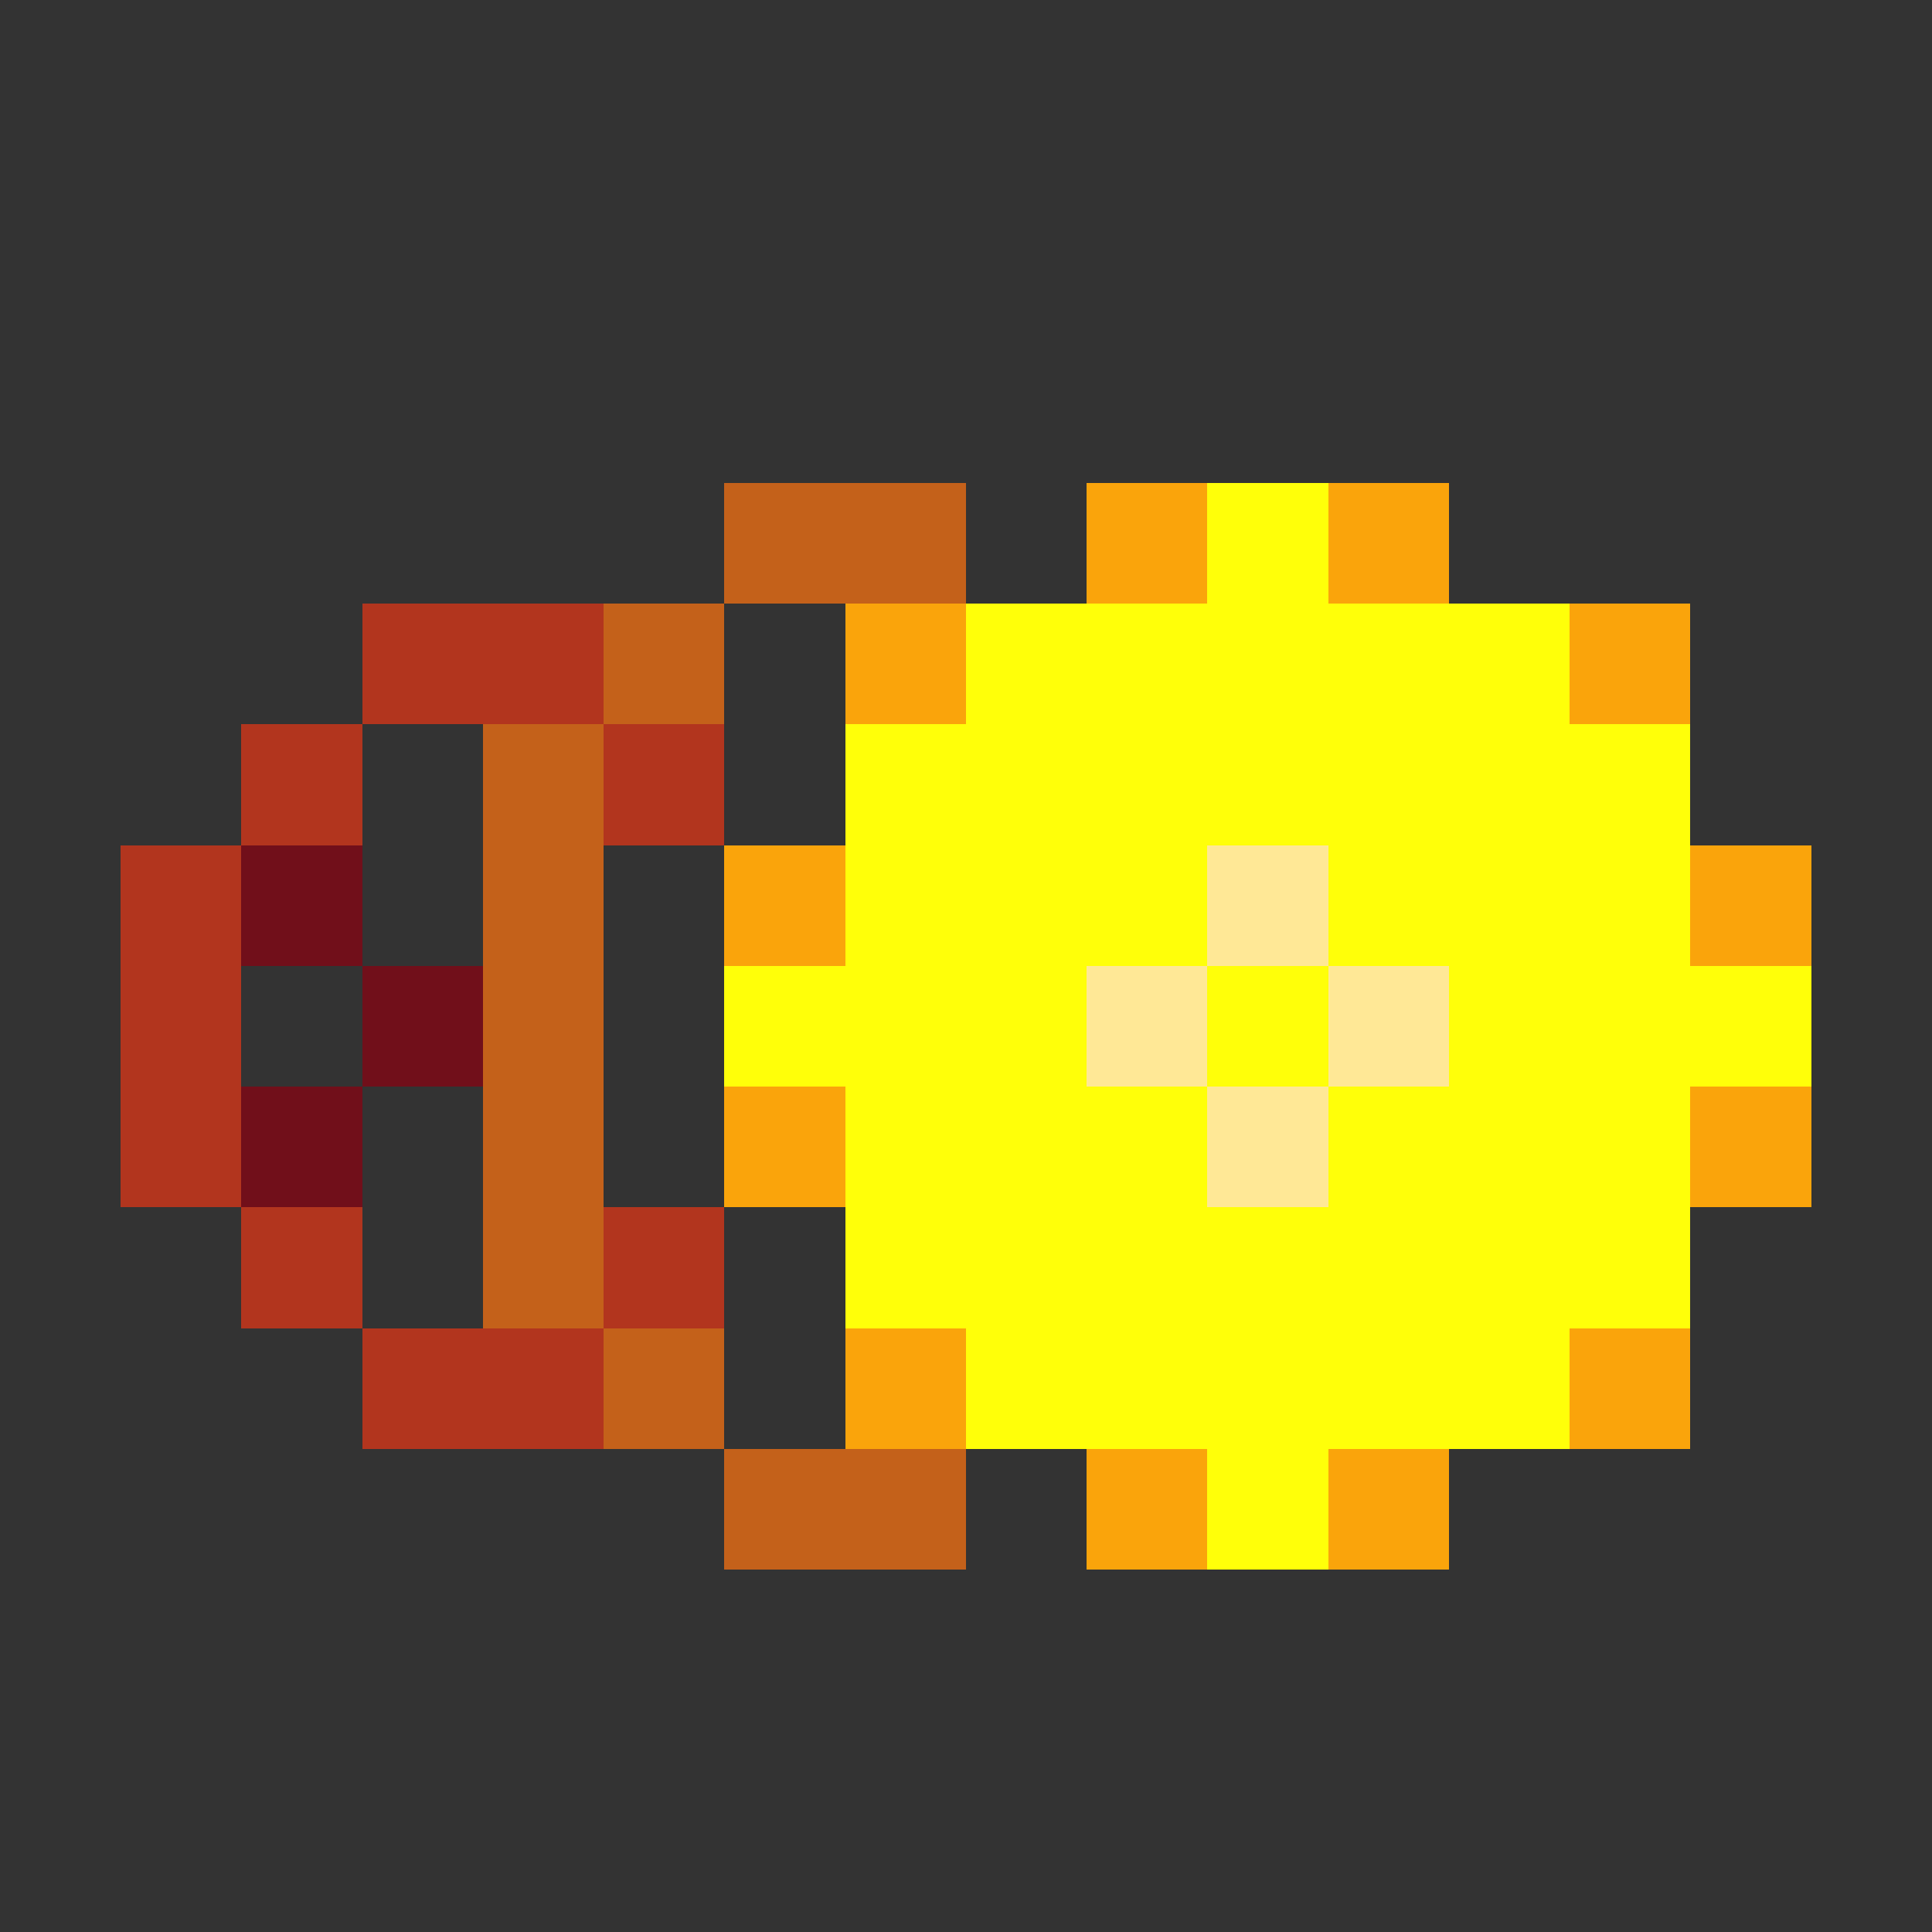 <svg xmlns="http://www.w3.org/2000/svg" shape-rendering="crispEdges" viewBox="0 -0.5 16 16"><rect x="0" y="-0.5" width="16" height="16" fill="#333333" stroke="none"/><path stroke="#c4611a" d="M6 4h2M5 5h1M4 6h1M4 7h1M4 8h1M4 9h1m-1 1h1m0 1h1m0 1h2"/><path stroke="#faa40b" d="M9 4h1m1 0h1M7 5h1m5 0h1M6 7h1m7 0h1M6 9h1m7 0h1m-8 2h1m5 0h1m-5 1h1m1 0h1"/><path stroke="#ffff09" d="M10 4h1M8 5h5M7 6h7M7 7h3m1 0h3M6 8h3m1 0h1m1 0h3M7 9h3m1 0h3m-7 1h7m-6 1h5m-3 1h1"/><path stroke="#b2351e" d="M3 5h2M2 6h1m2 0h1M1 7h1M1 8h1M1 9h1m0 1h1m2 0h1m-3 1h2"/><path stroke="#710f1a" d="M2 7h1m0 1h1M2 9h1"/><path stroke="#ffe896" d="M10 7h1M9 8h1m1 0h1m-2 1h1"/></svg>